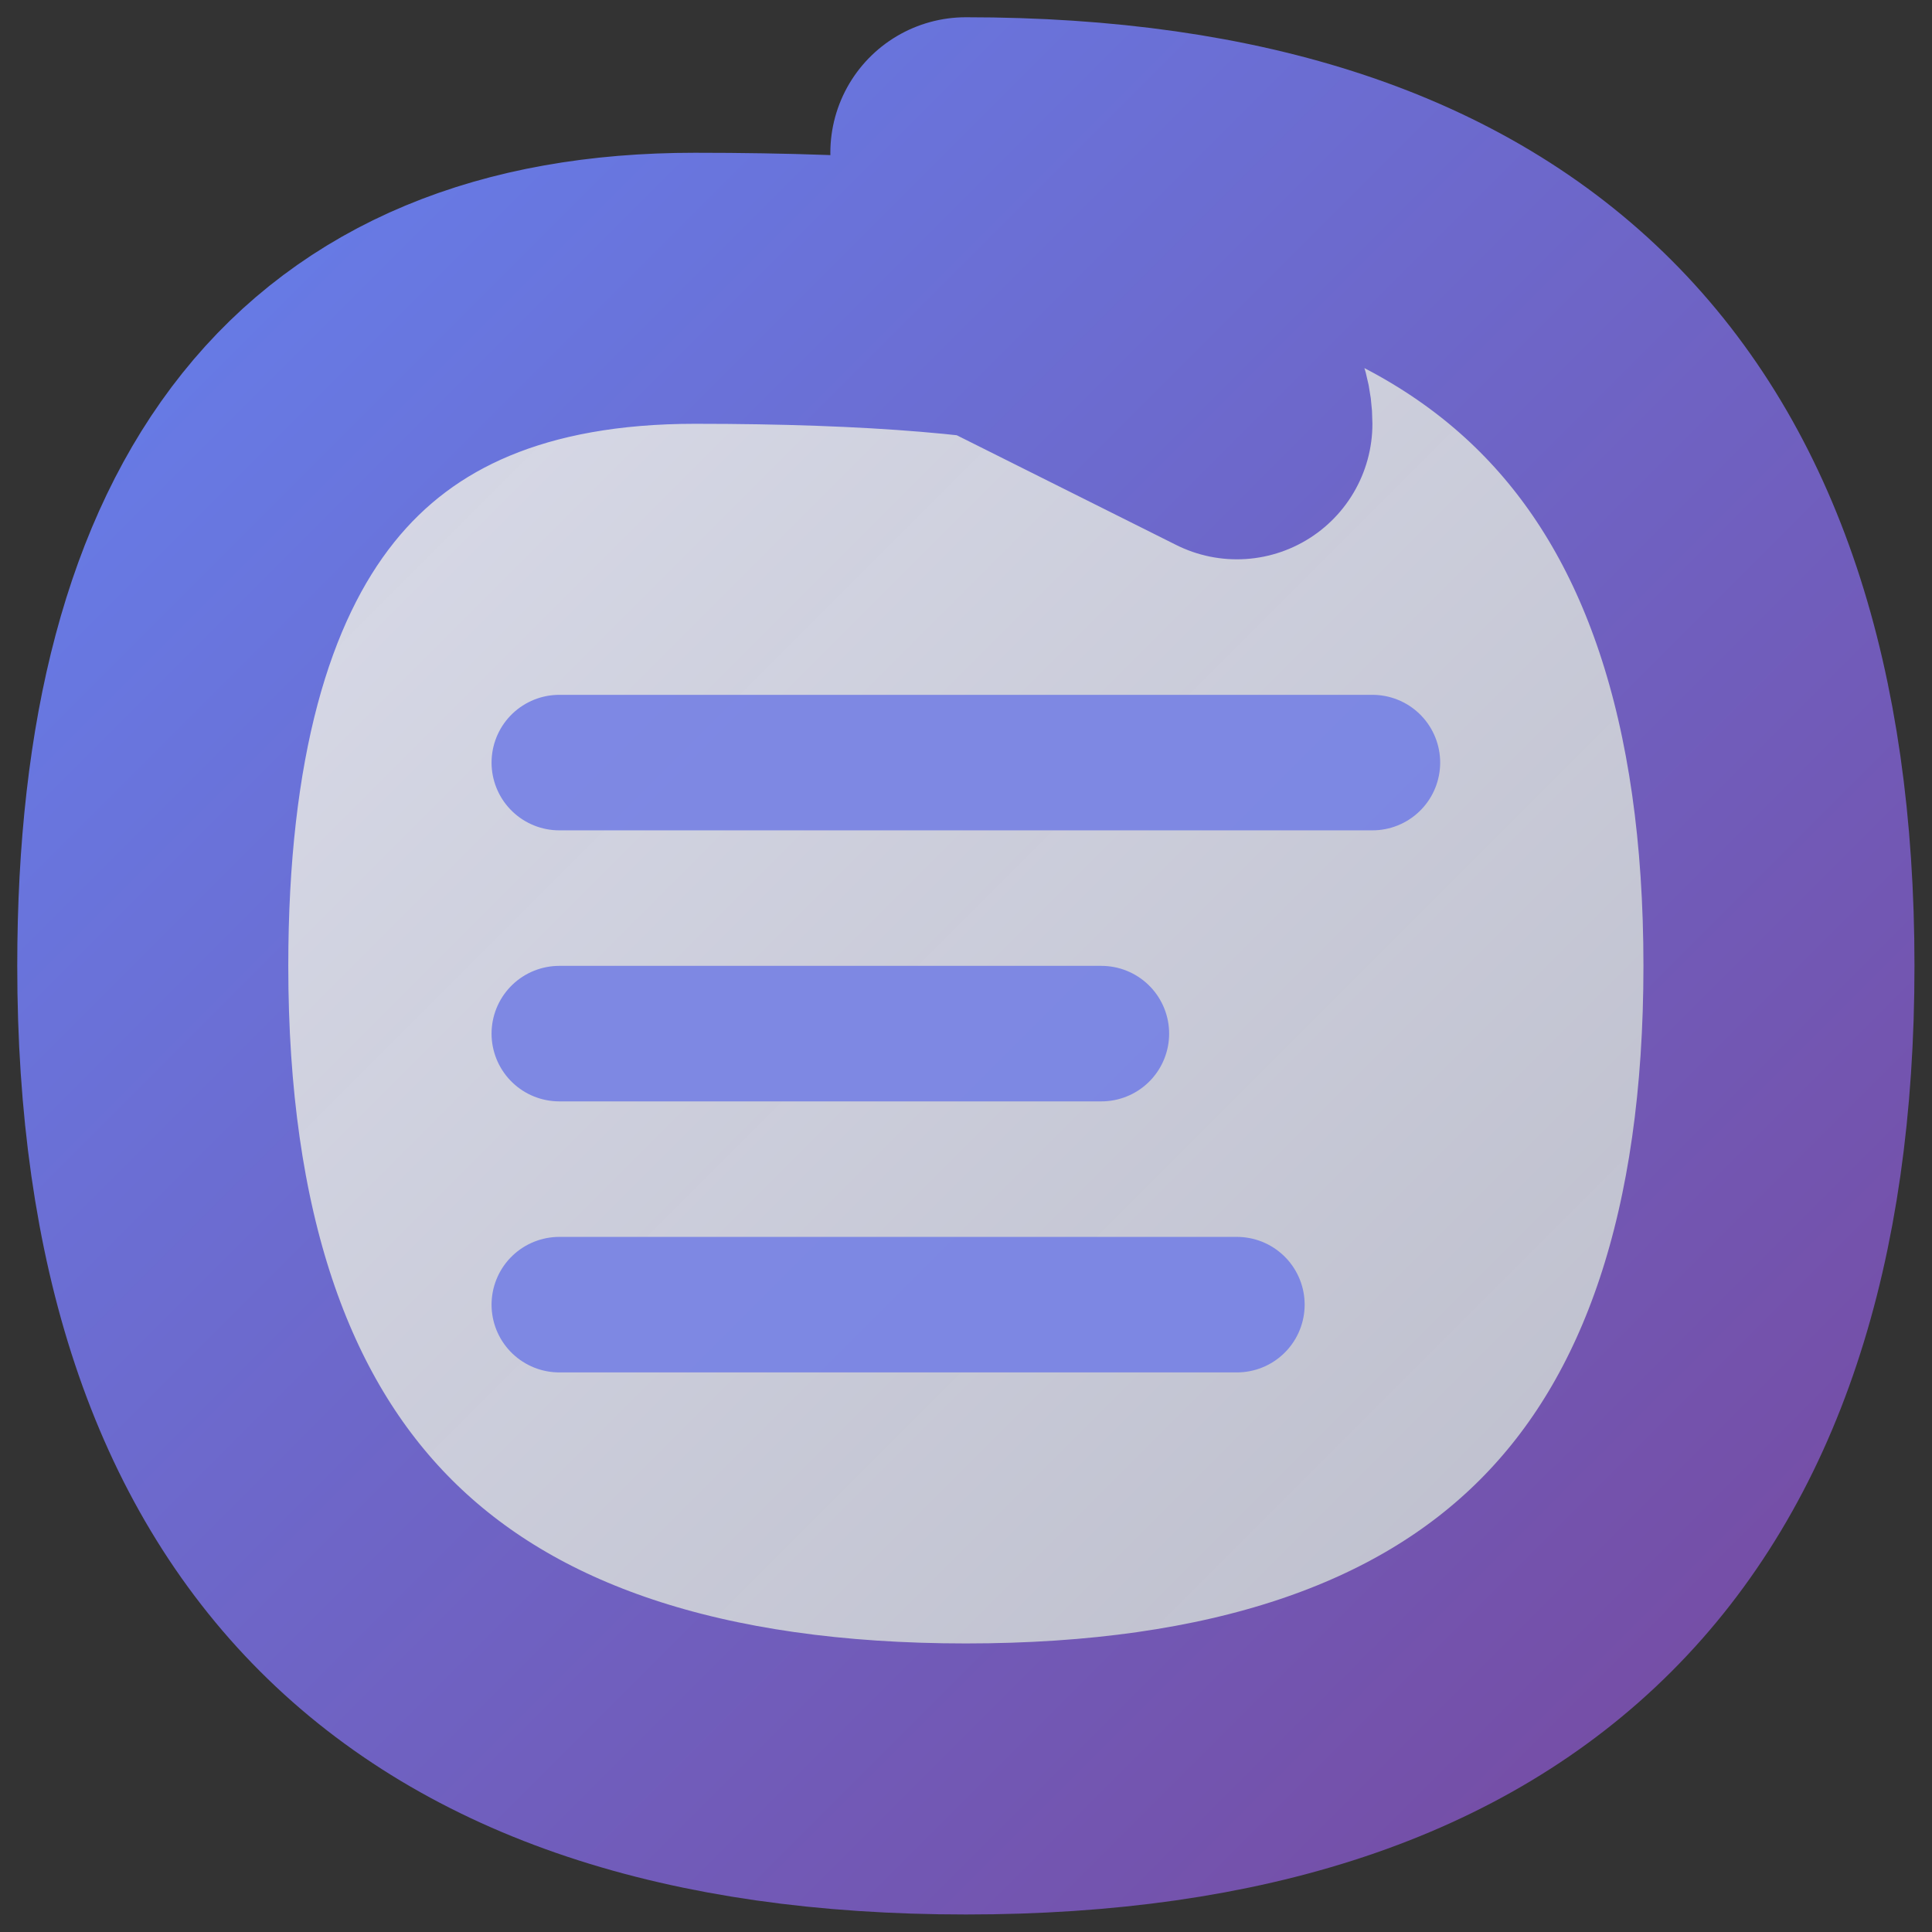 <svg xmlns="http://www.w3.org/2000/svg" viewBox="0 0 112 112">
  <rect x="0" y="0" width="112" height="112" fill="#333333" stroke="none"/>
  <defs>
    <linearGradient id="spiralGrad" x1="0%" y1="0%" x2="100%" y2="100%">
      <stop offset="0%" stop-color="#667eea"/>
      <stop offset="100%" stop-color="#764ba2"/>
    </linearGradient>
    <linearGradient id="innerFill" x1="0%" y1="0%" x2="100%" y2="100%">
      <stop offset="0%" stop-color="#eef0ff" stop-opacity="0.95"/>
      <stop offset="100%" stop-color="#e5e7f9" stop-opacity="0.8"/>
    </linearGradient>
  </defs>
  <g transform="translate(1,1) scale(0.982) translate(24,31)">
    <g transform="translate(32,49) scale(4) translate(-32,-32)">
      <path d="M 32 14 Q 44 14 44 26 Q 44 38 32 38 Q 20 38 20 26 Q 20 16 28 16 Q 36 16 36 18 Q 36 18 32 16 Z"
            fill="url(#innerFill)" opacity="0.95"/>
      <path d="M 32 14 Q 44 14 44 26 Q 44 38 32 38 Q 20 38 20 26 Q 20 16 28 16 Q 36 16 36 18 Q 36 18 32 16"
            fill="none" stroke="url(#spiralGrad)" stroke-width="4" stroke-linecap="round" stroke-linejoin="round"/>
      <line x1="26" y1="23" x2="38" y2="23" stroke="#7a85e4" stroke-width="2" stroke-linecap="round" opacity="0.95"/>
      <line x1="26" y1="27" x2="34" y2="27" stroke="#7a85e4" stroke-width="2" stroke-linecap="round" opacity="0.95"/>
      <line x1="26" y1="31" x2="36" y2="31" stroke="#7a85e4" stroke-width="2" stroke-linecap="round" opacity="0.95"/>
    </g>
  </g>
</svg>

